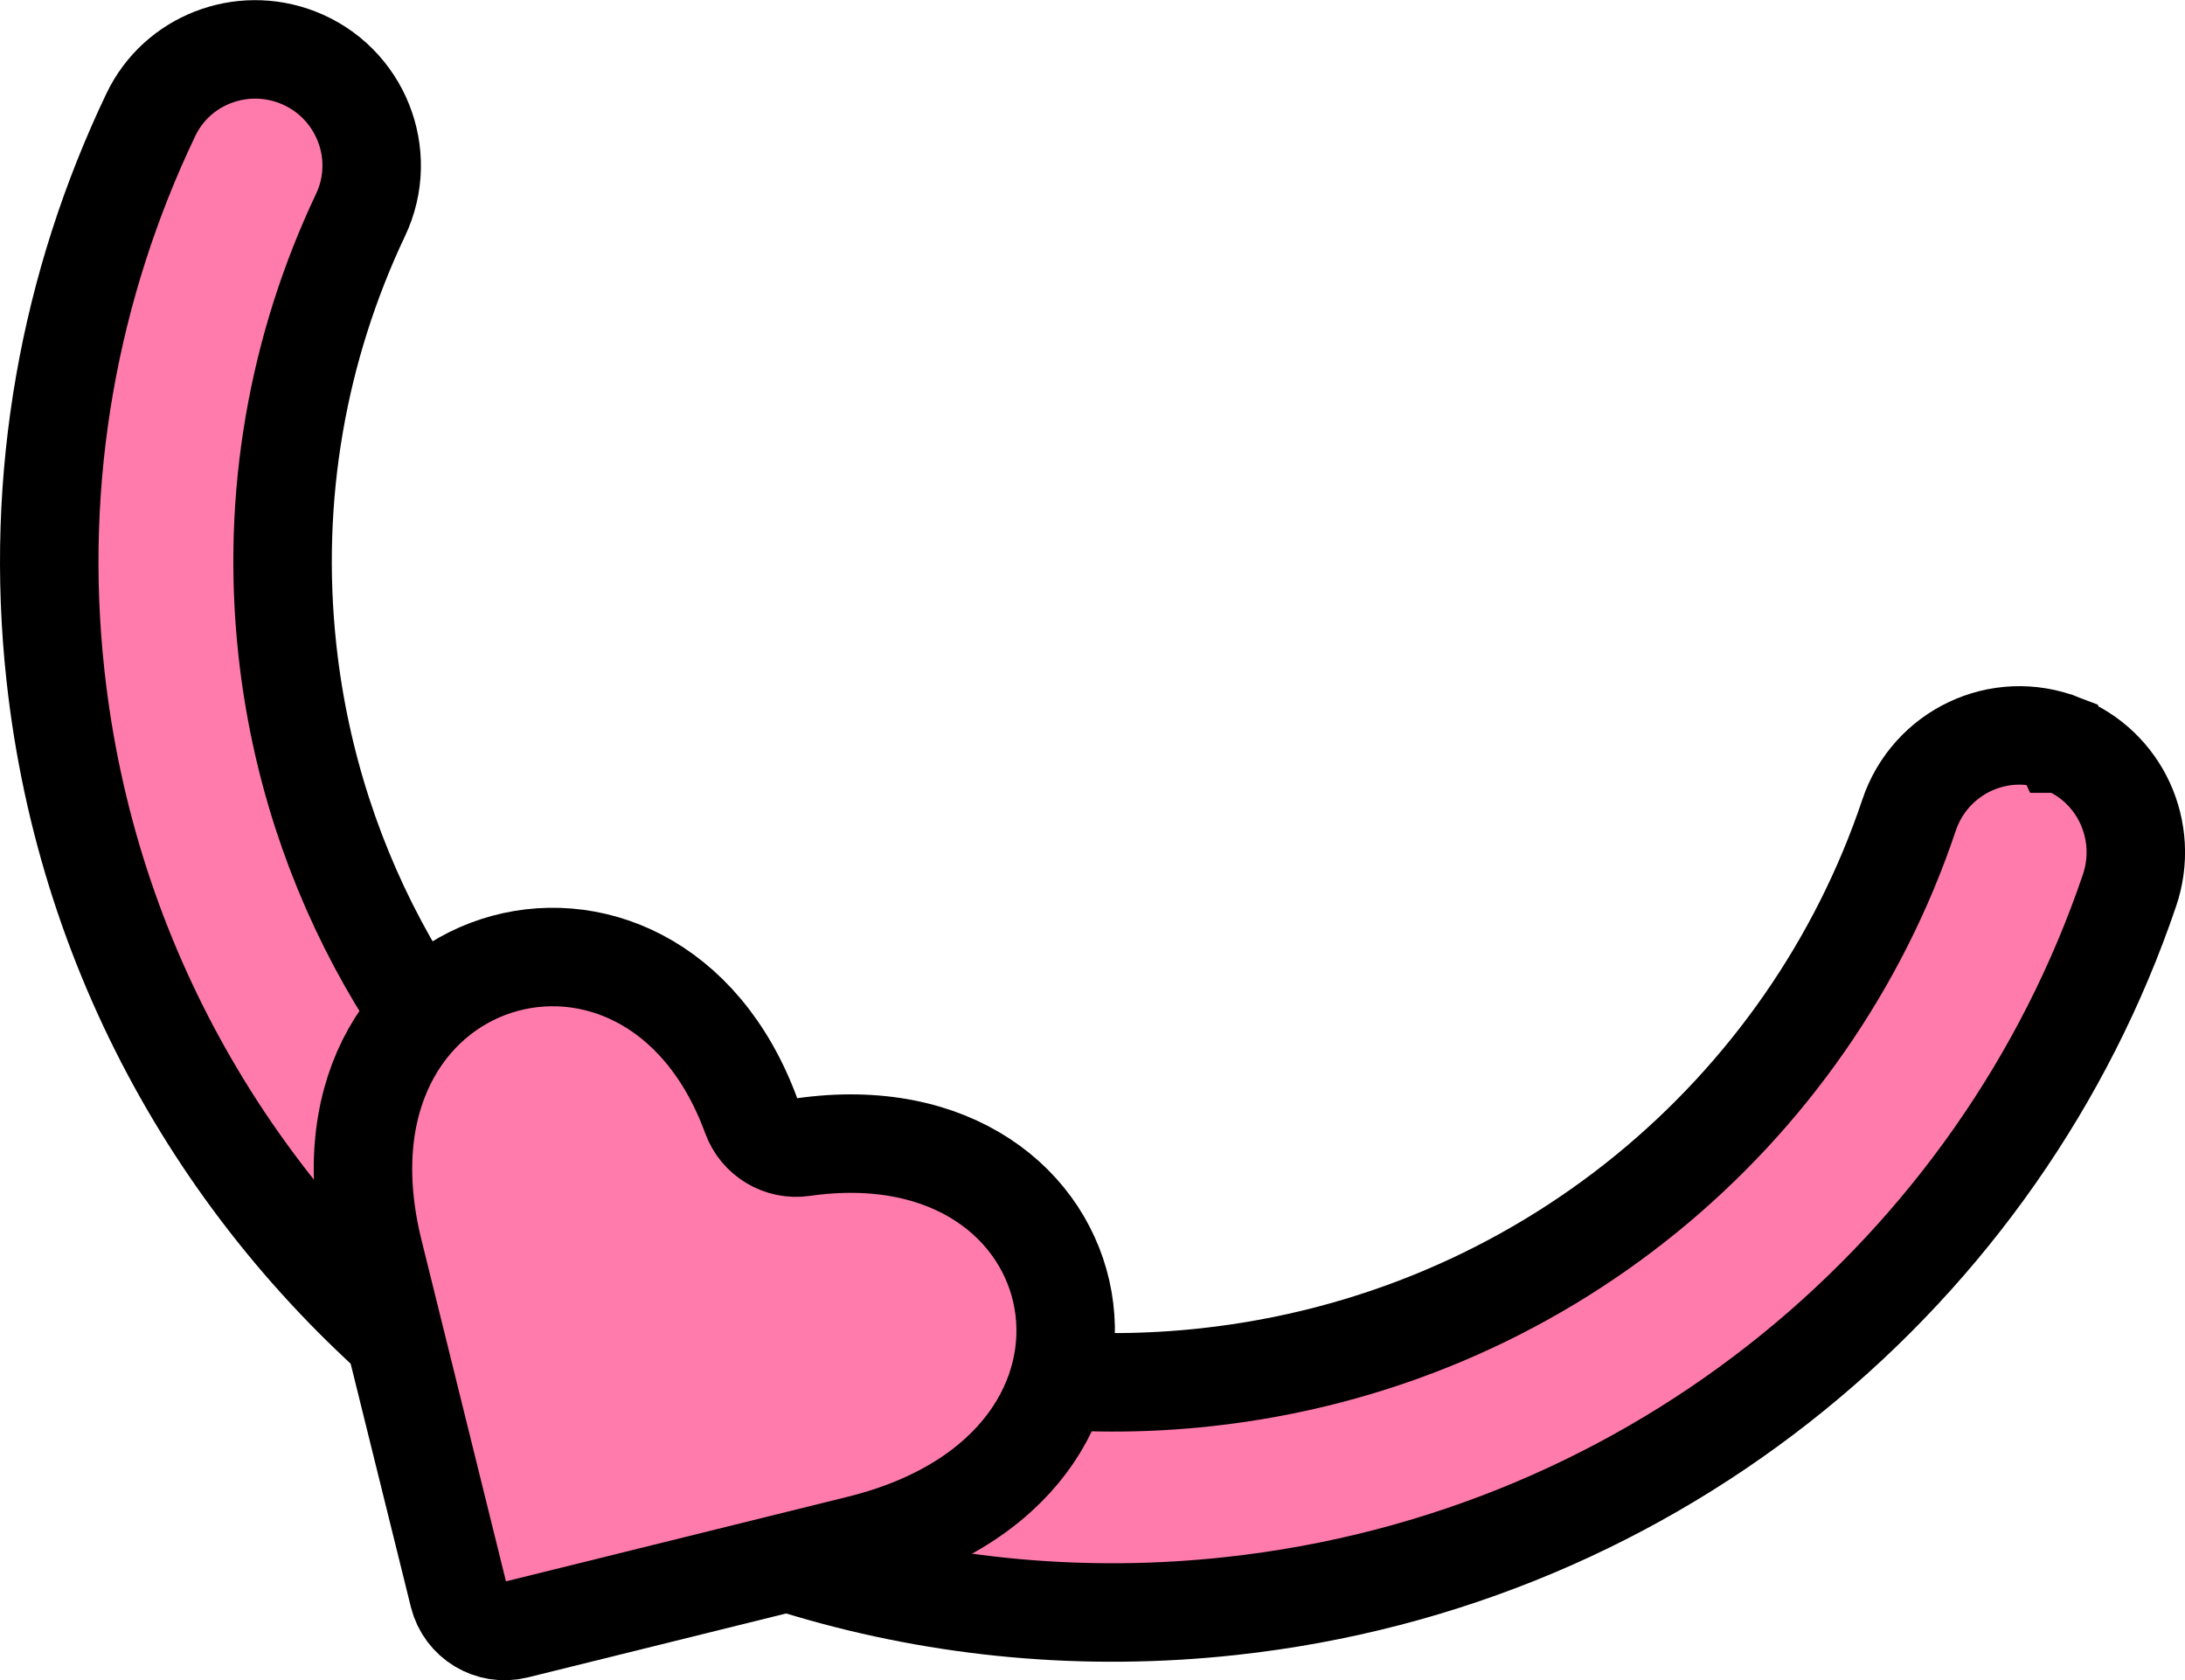 <?xml version="1.0" encoding="UTF-8"?>
<svg id="Layer_2" data-name="Layer 2" xmlns="http://www.w3.org/2000/svg" viewBox="0 0 177.5 136.48">
  <g id="Layer_2-2" data-name="Layer 2">
    <g>
      <path d="m167.46,60.38c-5.04-1.96-10.66.71-12.38,5.84-8.09,24.13-29.82,42.67-57.09,45.65-37.21,4.07-70.63-22.37-74.64-59.04-1.37-12.56.88-24.69,5.94-35.37,2.34-4.94-.03-10.82-5.12-12.8h0c-4.57-1.78-9.79.22-11.91,4.65-6.57,13.75-9.53,29.39-7.75,45.59,5.13,46.93,47.9,80.76,95.52,75.55,34.79-3.8,62.53-27.39,72.96-58.12,1.64-4.82-.75-10.08-5.49-11.93h-.03Z" style="fill: #ff7bac; stroke: #000; stroke-miterlimit: 10; stroke-width: 8px;"/>
      <path d="m69.83,125.46l-27.92,6.91c-2.06.51-4.14-.75-4.65-2.8l-6.91-27.92c-6.18-24.97,22.57-33.22,30.69-10.98.63,1.72,2.37,2.77,4.18,2.51,24.34-3.49,30.49,25.88,4.61,32.28Z" style="fill: #ff7bac; stroke: #000; stroke-miterlimit: 10; stroke-width: 8px;"/>
    </g>
  </g>
</svg>